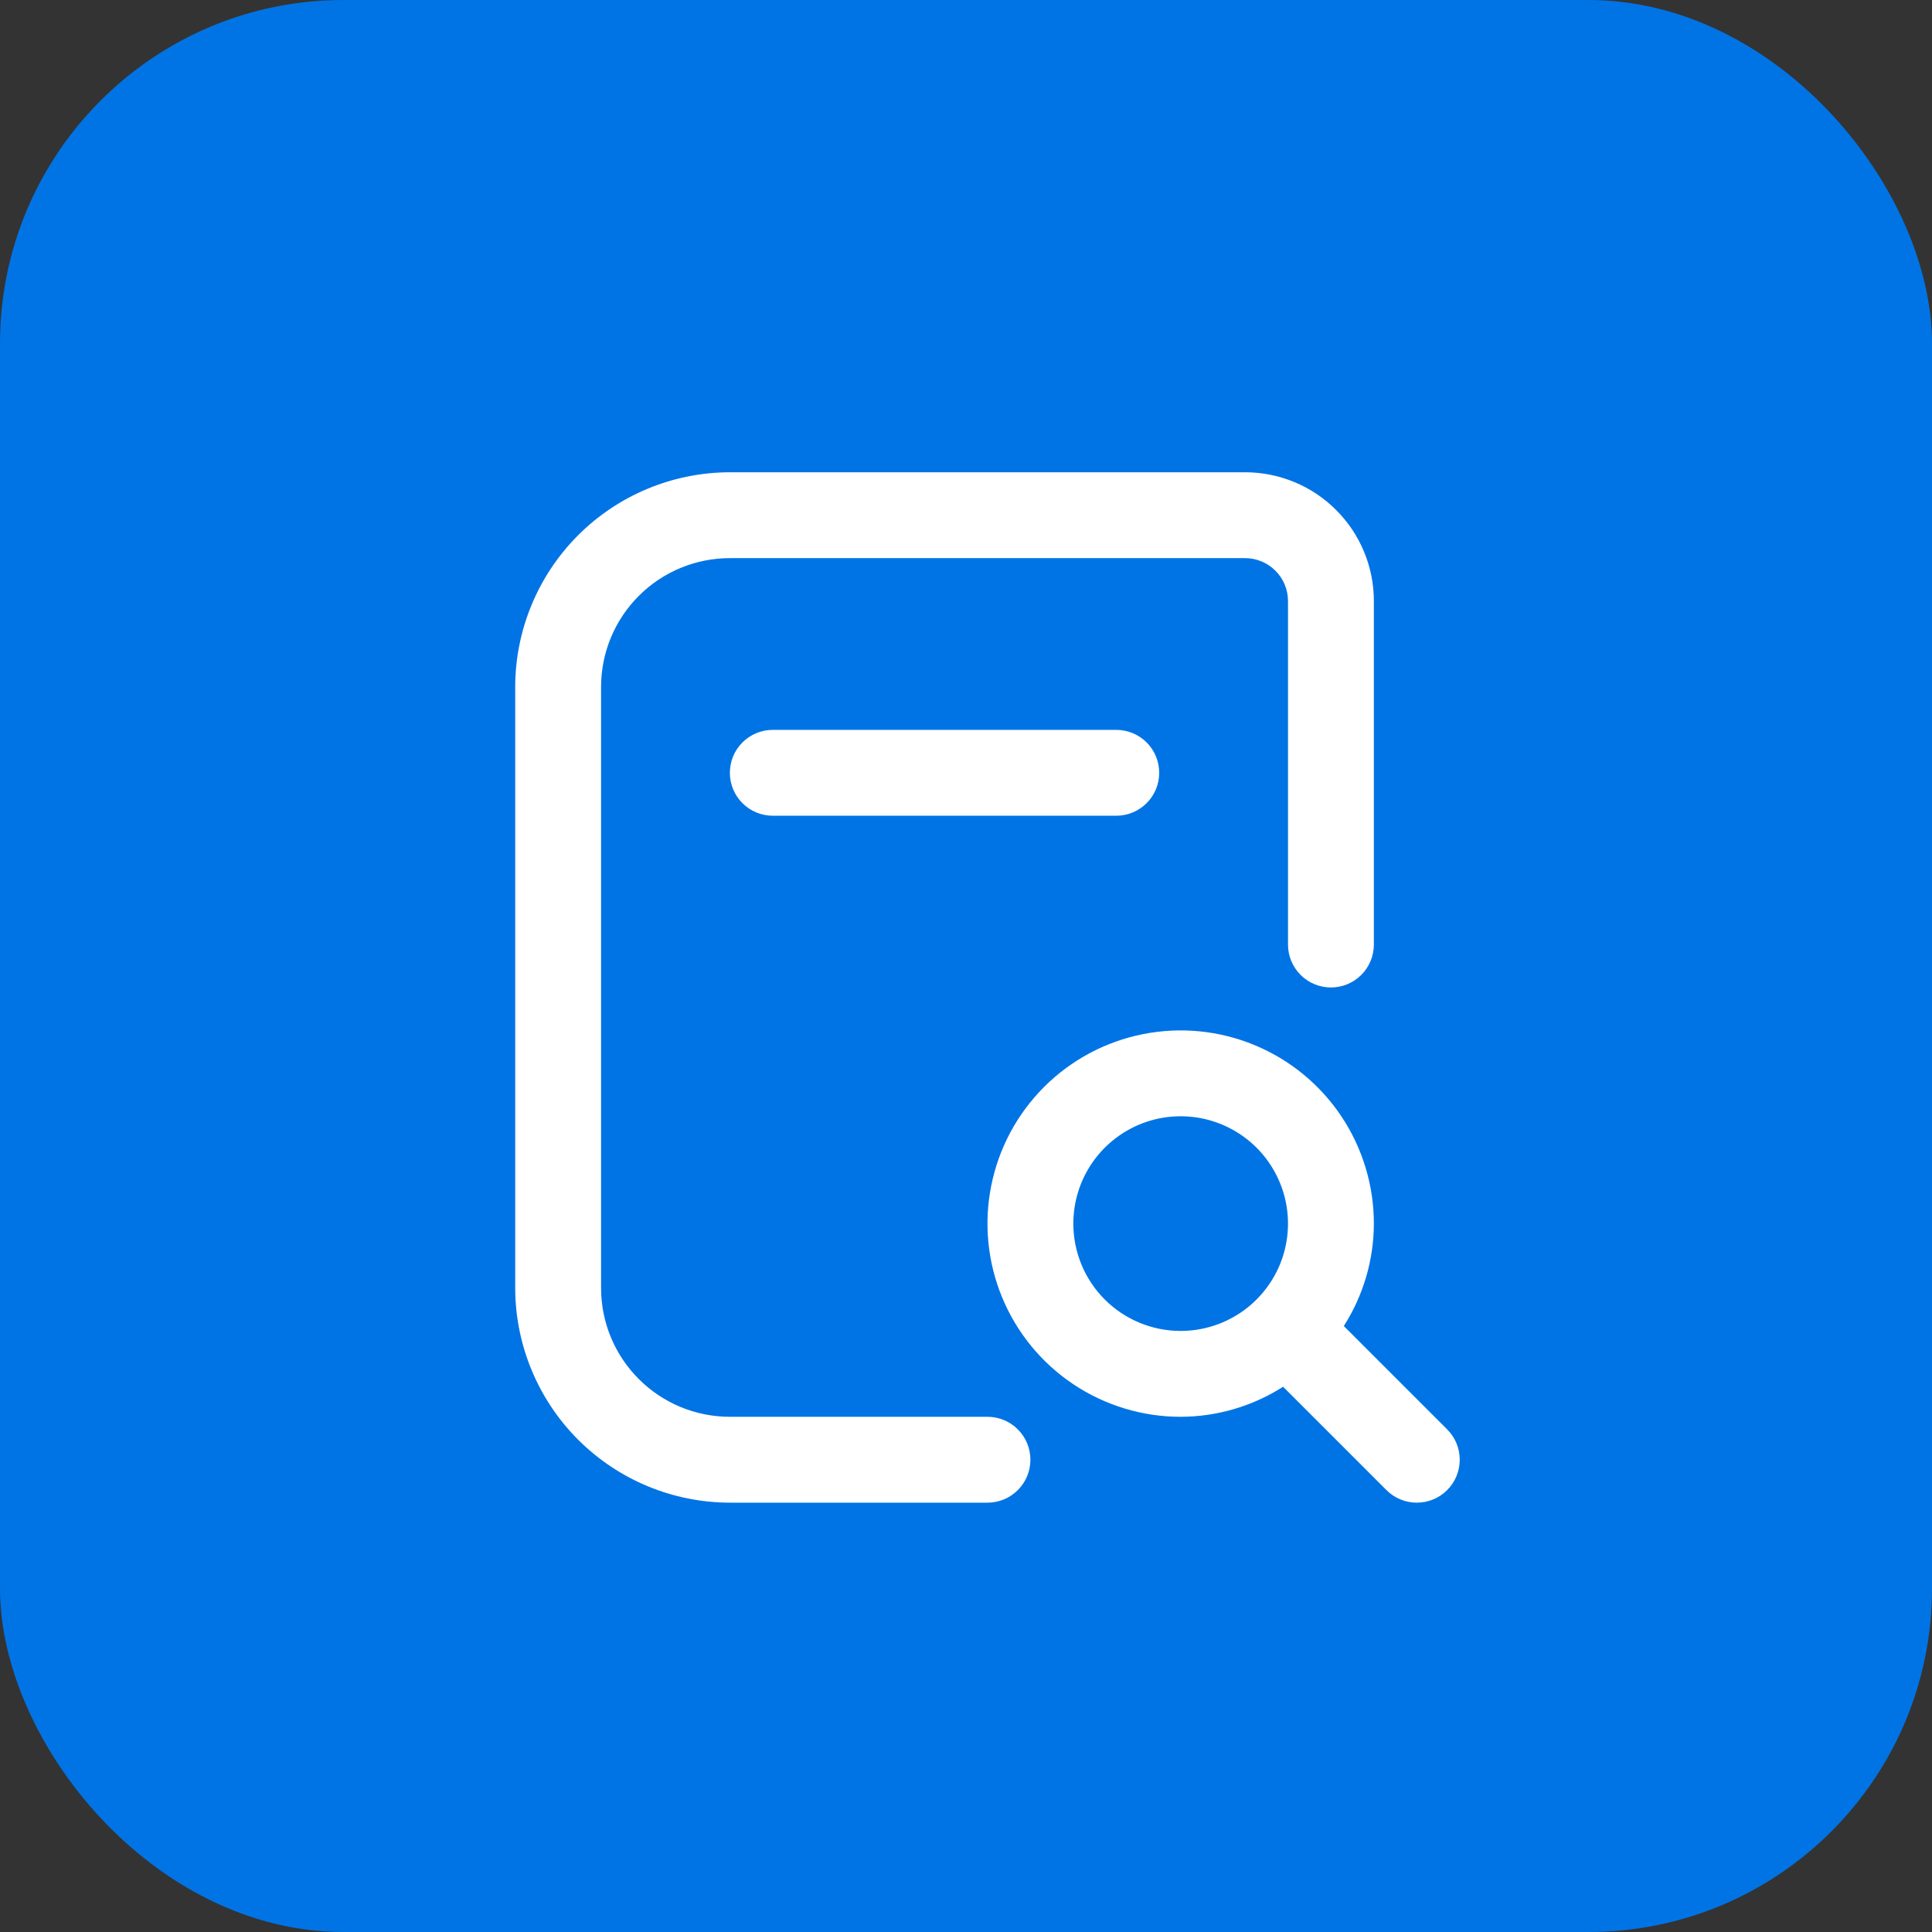 <svg width="45" height="45" viewBox="0 0 45 45" fill="none" xmlns="http://www.w3.org/2000/svg">
<rect x="0" y="0" width="45" height="45" fill="#333333" stroke="none"/>
<rect width="45" height="45" rx="8" fill="#0074E5"/>
<g clip-path="url(#clip0_2419_5726)">
<path d="M26 17C26.265 17 26.52 17.105 26.707 17.293C26.895 17.48 27 17.735 27 18C27 18.265 26.895 18.52 26.707 18.707C26.52 18.895 26.265 19 26 19H18C17.735 19 17.48 18.895 17.293 18.707C17.105 18.52 17 18.265 17 18C17 17.735 17.105 17.48 17.293 17.293C17.48 17.105 17.735 17 18 17H26ZM33.707 34.707C33.52 34.895 33.265 35 33 35C32.735 35 32.48 34.895 32.293 34.707L29.886 32.3C29.173 32.755 28.346 32.998 27.5 33C26.61 33 25.74 32.736 25 32.242C24.26 31.747 23.683 31.044 23.343 30.222C23.002 29.4 22.913 28.495 23.087 27.622C23.26 26.749 23.689 25.947 24.318 25.318C24.947 24.689 25.749 24.26 26.622 24.087C27.495 23.913 28.4 24.002 29.222 24.343C30.044 24.683 30.747 25.26 31.242 26C31.736 26.74 32 27.61 32 28.5C31.998 29.346 31.755 30.173 31.3 30.886L33.707 33.293C33.895 33.48 34 33.735 34 34C34 34.265 33.895 34.52 33.707 34.707ZM27.5 31C27.994 31 28.478 30.853 28.889 30.579C29.3 30.304 29.62 29.913 29.81 29.457C29.999 29 30.048 28.497 29.952 28.012C29.855 27.527 29.617 27.082 29.268 26.732C28.918 26.383 28.473 26.145 27.988 26.048C27.503 25.952 27 26.001 26.543 26.19C26.087 26.38 25.696 26.7 25.421 27.111C25.147 27.522 25 28.006 25 28.5C25 29.163 25.263 29.799 25.732 30.268C26.201 30.737 26.837 31 27.5 31ZM23 33H17C16.204 33 15.441 32.684 14.879 32.121C14.316 31.559 14 30.796 14 30V16C14 15.204 14.316 14.441 14.879 13.879C15.441 13.316 16.204 13 17 13H29C29.265 13 29.52 13.105 29.707 13.293C29.895 13.48 30 13.735 30 14V22C30 22.265 30.105 22.52 30.293 22.707C30.48 22.895 30.735 23 31 23C31.265 23 31.52 22.895 31.707 22.707C31.895 22.52 32 22.265 32 22V14C32 13.204 31.684 12.441 31.121 11.879C30.559 11.316 29.796 11 29 11H17C15.674 11.002 14.404 11.529 13.466 12.466C12.529 13.404 12.002 14.674 12 16V30C12.002 31.326 12.529 32.596 13.466 33.534C14.404 34.471 15.674 34.998 17 35H23C23.265 35 23.52 34.895 23.707 34.707C23.895 34.52 24 34.265 24 34C24 33.735 23.895 33.48 23.707 33.293C23.52 33.105 23.265 33 23 33Z" fill="white"/>
</g>
<defs>
<clipPath id="clip0_2419_5726">
<rect width="24" height="24" fill="white" transform="translate(10 11)"/>
</clipPath>
</defs>
</svg>
